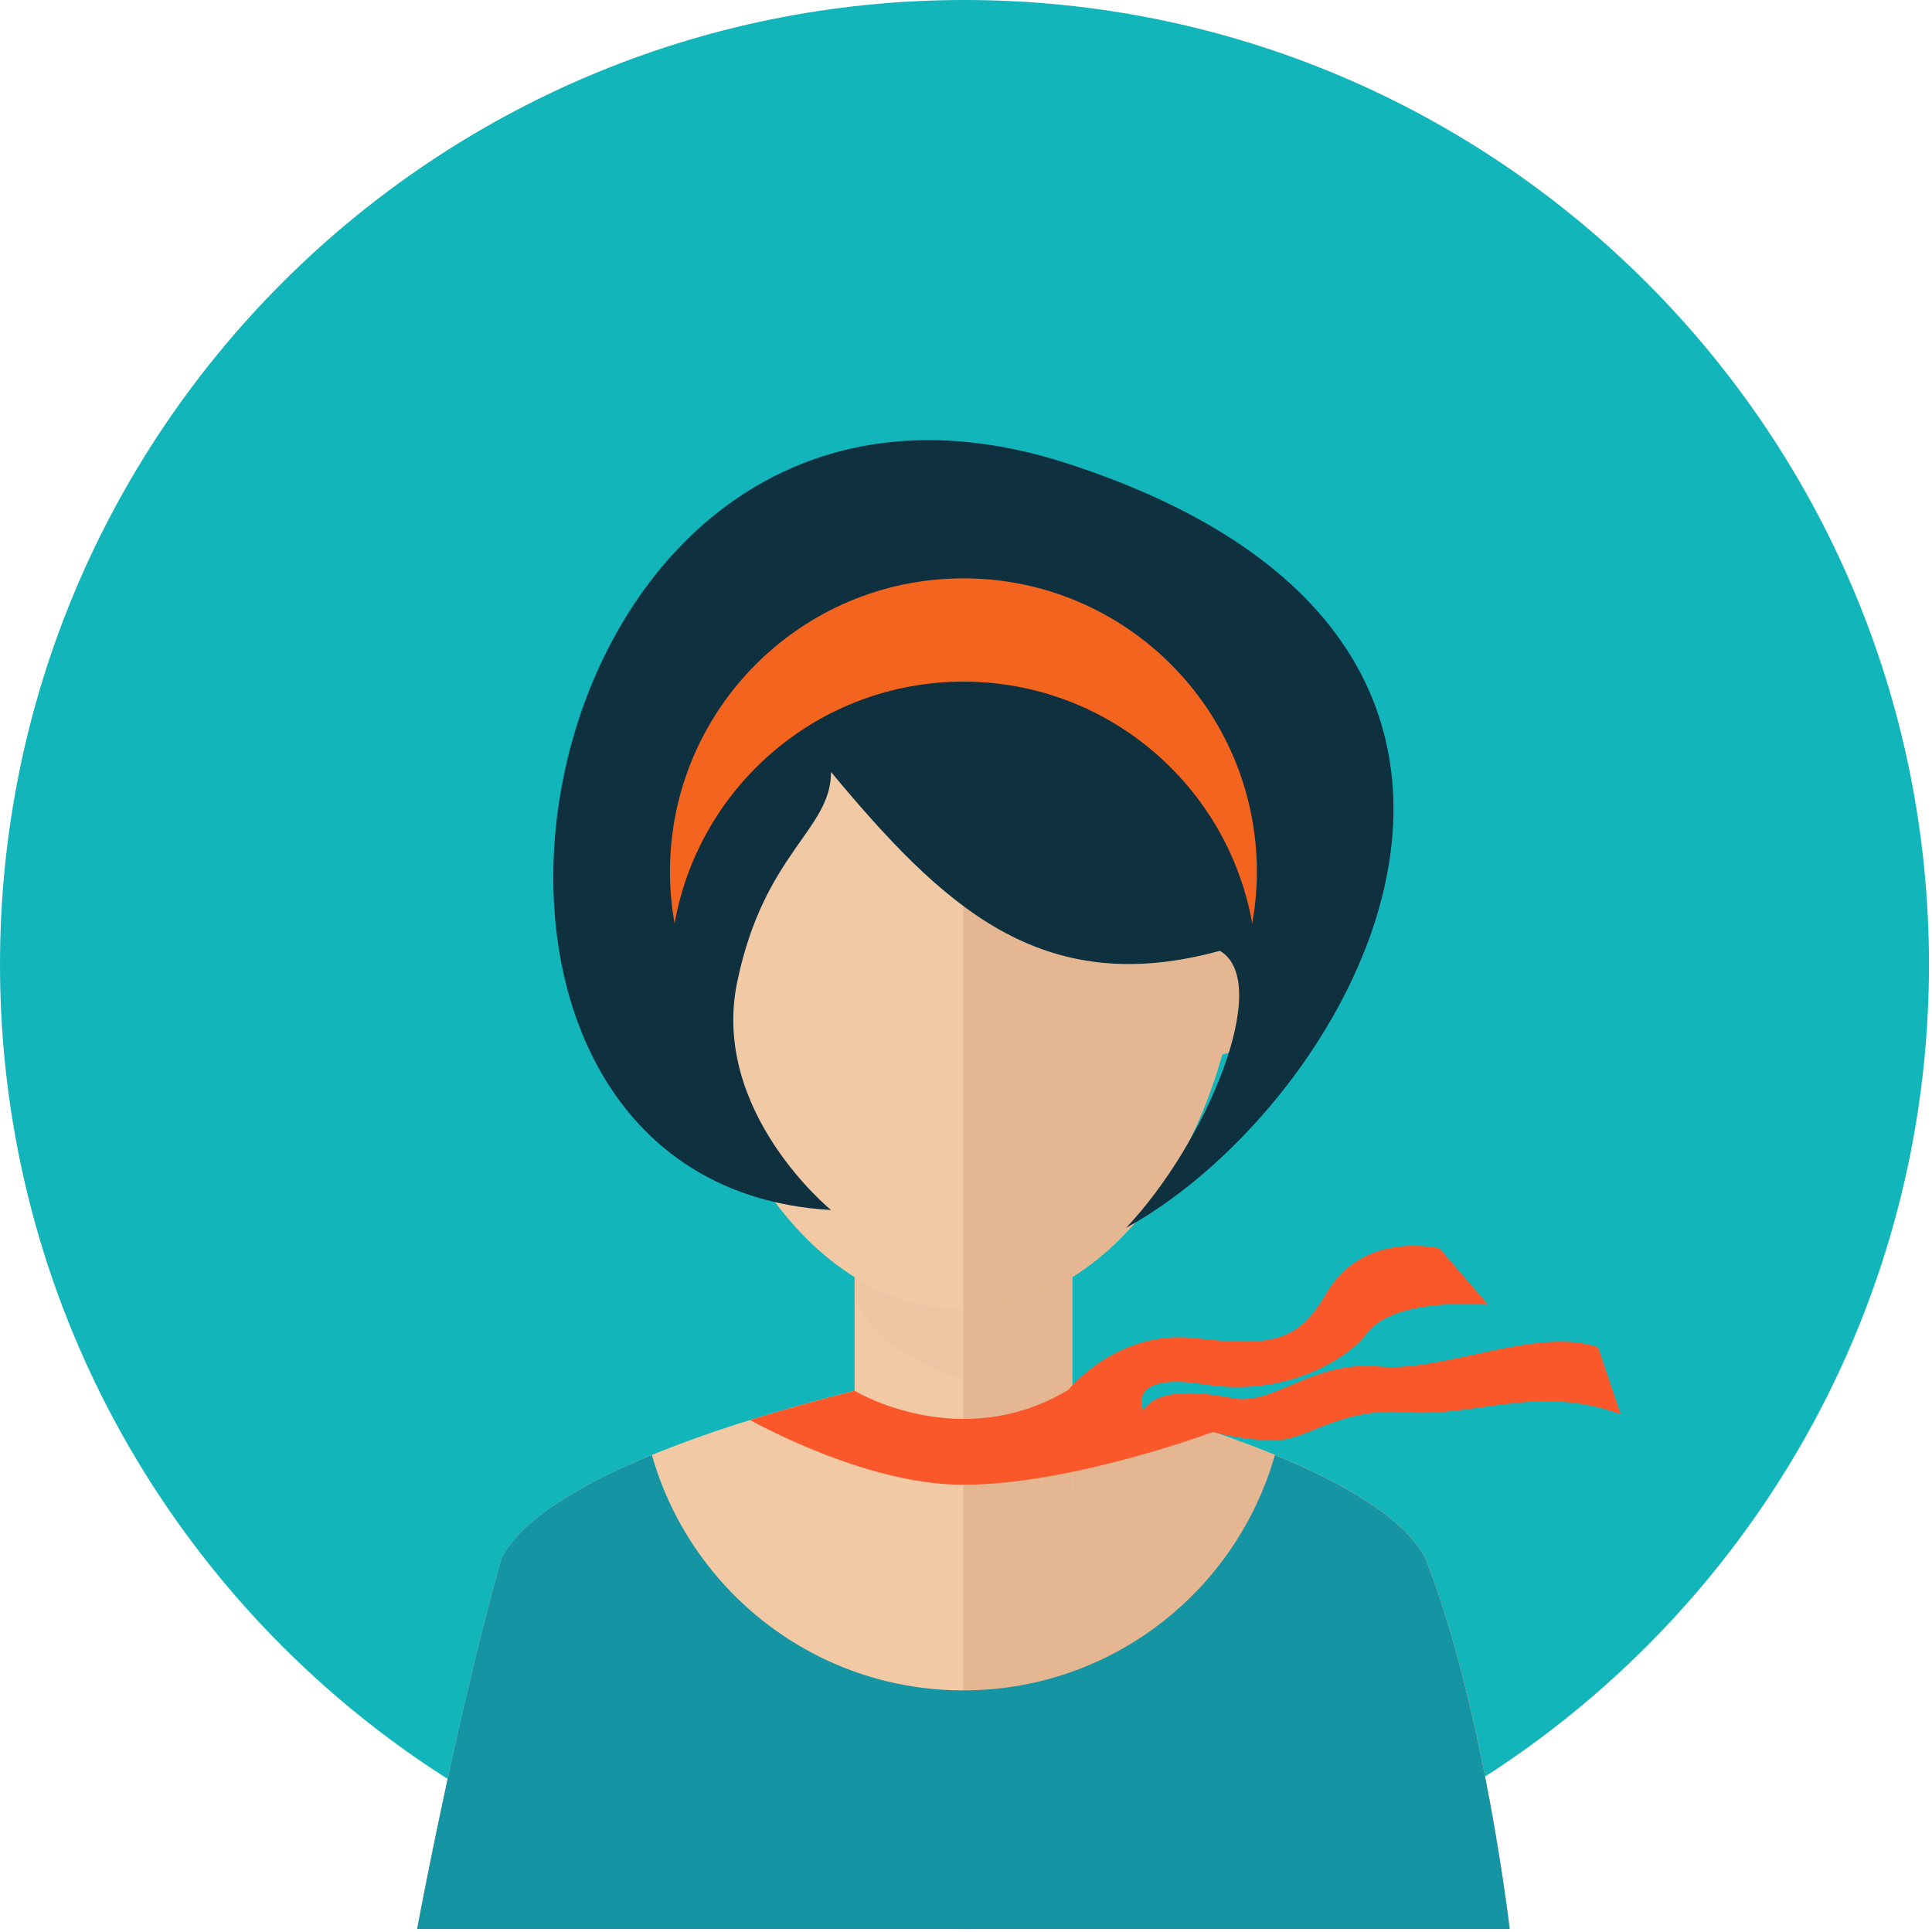 <svg width="145" height="145" viewBox="0 0 145 145" fill="none" xmlns="http://www.w3.org/2000/svg">
<path d="M72.387 144.772C112.365 144.772 144.773 112.364 144.773 72.386C144.773 32.408 112.365 0 72.387 0C32.409 0 0.001 32.408 0.001 72.386C0.001 112.364 32.409 144.772 72.387 144.772Z" fill="#12B5BA"/>
<path d="M106.971 116.94C102.305 108.107 72.305 102.564 72.305 102.564C72.305 102.564 42.305 108.107 37.639 116.94C34.19 129.198 31.305 144.773 31.305 144.773H72.305H113.305C113.305 144.773 111.357 128.073 106.971 116.94Z" fill="#F1C9A5"/>
<path d="M72.305 102.564C72.305 102.564 102.305 108.107 106.971 116.94C111.357 128.073 113.305 144.773 113.305 144.773H72.305V102.564Z" fill="#E4B692"/>
<path d="M80.472 84.606H64.138V111.942H80.472V84.606Z" fill="#F1C9A5"/>
<path d="M80.472 84.606H72.305V111.942H80.472V84.606Z" fill="#E4B692"/>
<path opacity="0.1" d="M64.138 97.273C65.607 101.49 71.535 103.907 75.889 103.907C77.464 103.907 78.996 103.643 80.472 103.16V84.606H64.138V97.273Z" fill="#DDAC8C"/>
<path d="M93.305 67.357C93.305 50.283 83.903 40.574 72.305 40.574C60.707 40.574 51.305 50.283 51.305 67.357C51.305 84.431 60.707 98.274 72.305 98.274C83.903 98.274 93.305 84.432 93.305 67.357Z" fill="#F1C9A5"/>
<path d="M90.109 79.195C86.302 78.771 83.732 74.412 84.377 69.463C85.014 64.51 88.619 60.833 92.428 61.254C96.233 61.676 98.799 66.033 98.157 70.986C97.517 75.939 93.916 79.613 90.109 79.195Z" fill="#E4B692"/>
<path d="M46.603 70.986C45.96 66.033 48.527 61.675 52.329 61.254C56.14 60.833 59.745 64.51 60.384 69.463C61.027 74.412 58.454 78.772 54.65 79.195C50.843 79.613 47.242 75.939 46.603 70.986Z" fill="#F1C9A5"/>
<path d="M93.305 67.357C93.305 50.283 83.903 40.574 72.305 40.574V98.274C83.903 98.274 93.305 84.432 93.305 67.357Z" fill="#E4B692"/>
<path d="M62.371 90.815C62.371 90.815 53.314 83.434 55.327 73.708C57.339 63.981 62.371 62.305 62.371 57.942C70.756 68.006 78.138 75.047 91.554 71.359C95.579 73.708 90.548 85.786 84.509 92.158C101.617 82.765 121.407 48.216 80.148 34.797C38.888 21.379 27.15 88.803 62.371 90.815Z" fill="#0F303F"/>
<path d="M72.304 51.159C83.144 51.159 92.149 58.993 93.982 69.307C94.206 68.047 94.329 66.753 94.329 65.43C94.329 53.267 84.469 43.406 72.304 43.406C60.141 43.406 50.281 53.267 50.281 65.43C50.281 66.753 50.404 68.047 50.629 69.307C52.46 58.993 61.464 51.159 72.304 51.159Z" fill="#F3641E"/>
<path d="M56.287 106.577C59.225 108.151 66.094 111.432 72.304 111.432C80.472 111.432 91.149 107.432 91.149 107.432L89.68 107.009C86.339 105.92 83.019 105.015 80.183 104.311C72.065 109.176 64.147 104.387 64.139 104.382C61.756 104.979 59.05 105.715 56.287 106.577Z" fill="#FA582A"/>
<path d="M106.971 116.94C105.393 113.953 100.915 111.344 95.684 109.197C92.796 119.393 83.426 126.867 72.305 126.867C61.184 126.867 51.814 119.393 48.926 109.197C43.695 111.345 39.217 113.953 37.639 116.94C34.19 129.198 31.305 144.773 31.305 144.773H72.305H113.305C113.305 144.773 111.357 128.073 106.971 116.94Z" fill="#1594A3"/>
<path d="M119.941 101.12C115.441 99.516 108.274 103.016 103.566 102.564C98.421 102.07 95.636 105.566 92.472 104.932C86.389 103.713 85.829 105.917 85.829 105.917C85.829 105.917 84.358 102.932 90.442 103.906C96.526 104.881 101.176 101.973 102.566 100.098C104.667 97.264 111.691 97.932 111.691 97.932L108.025 93.681C105.442 93.181 101.608 93.514 99.525 97.098C97.442 100.682 95.525 101.098 89.68 100.431C83.835 99.764 80.183 104.31 80.183 104.31L91.233 107.526C91.233 107.526 93.513 108.148 95.847 108.088C98.181 108.027 100.621 105.624 105.503 105.994C110.732 106.39 115.482 103.848 121.635 106.148L119.941 101.12Z" fill="#FA582A"/>
</svg>
